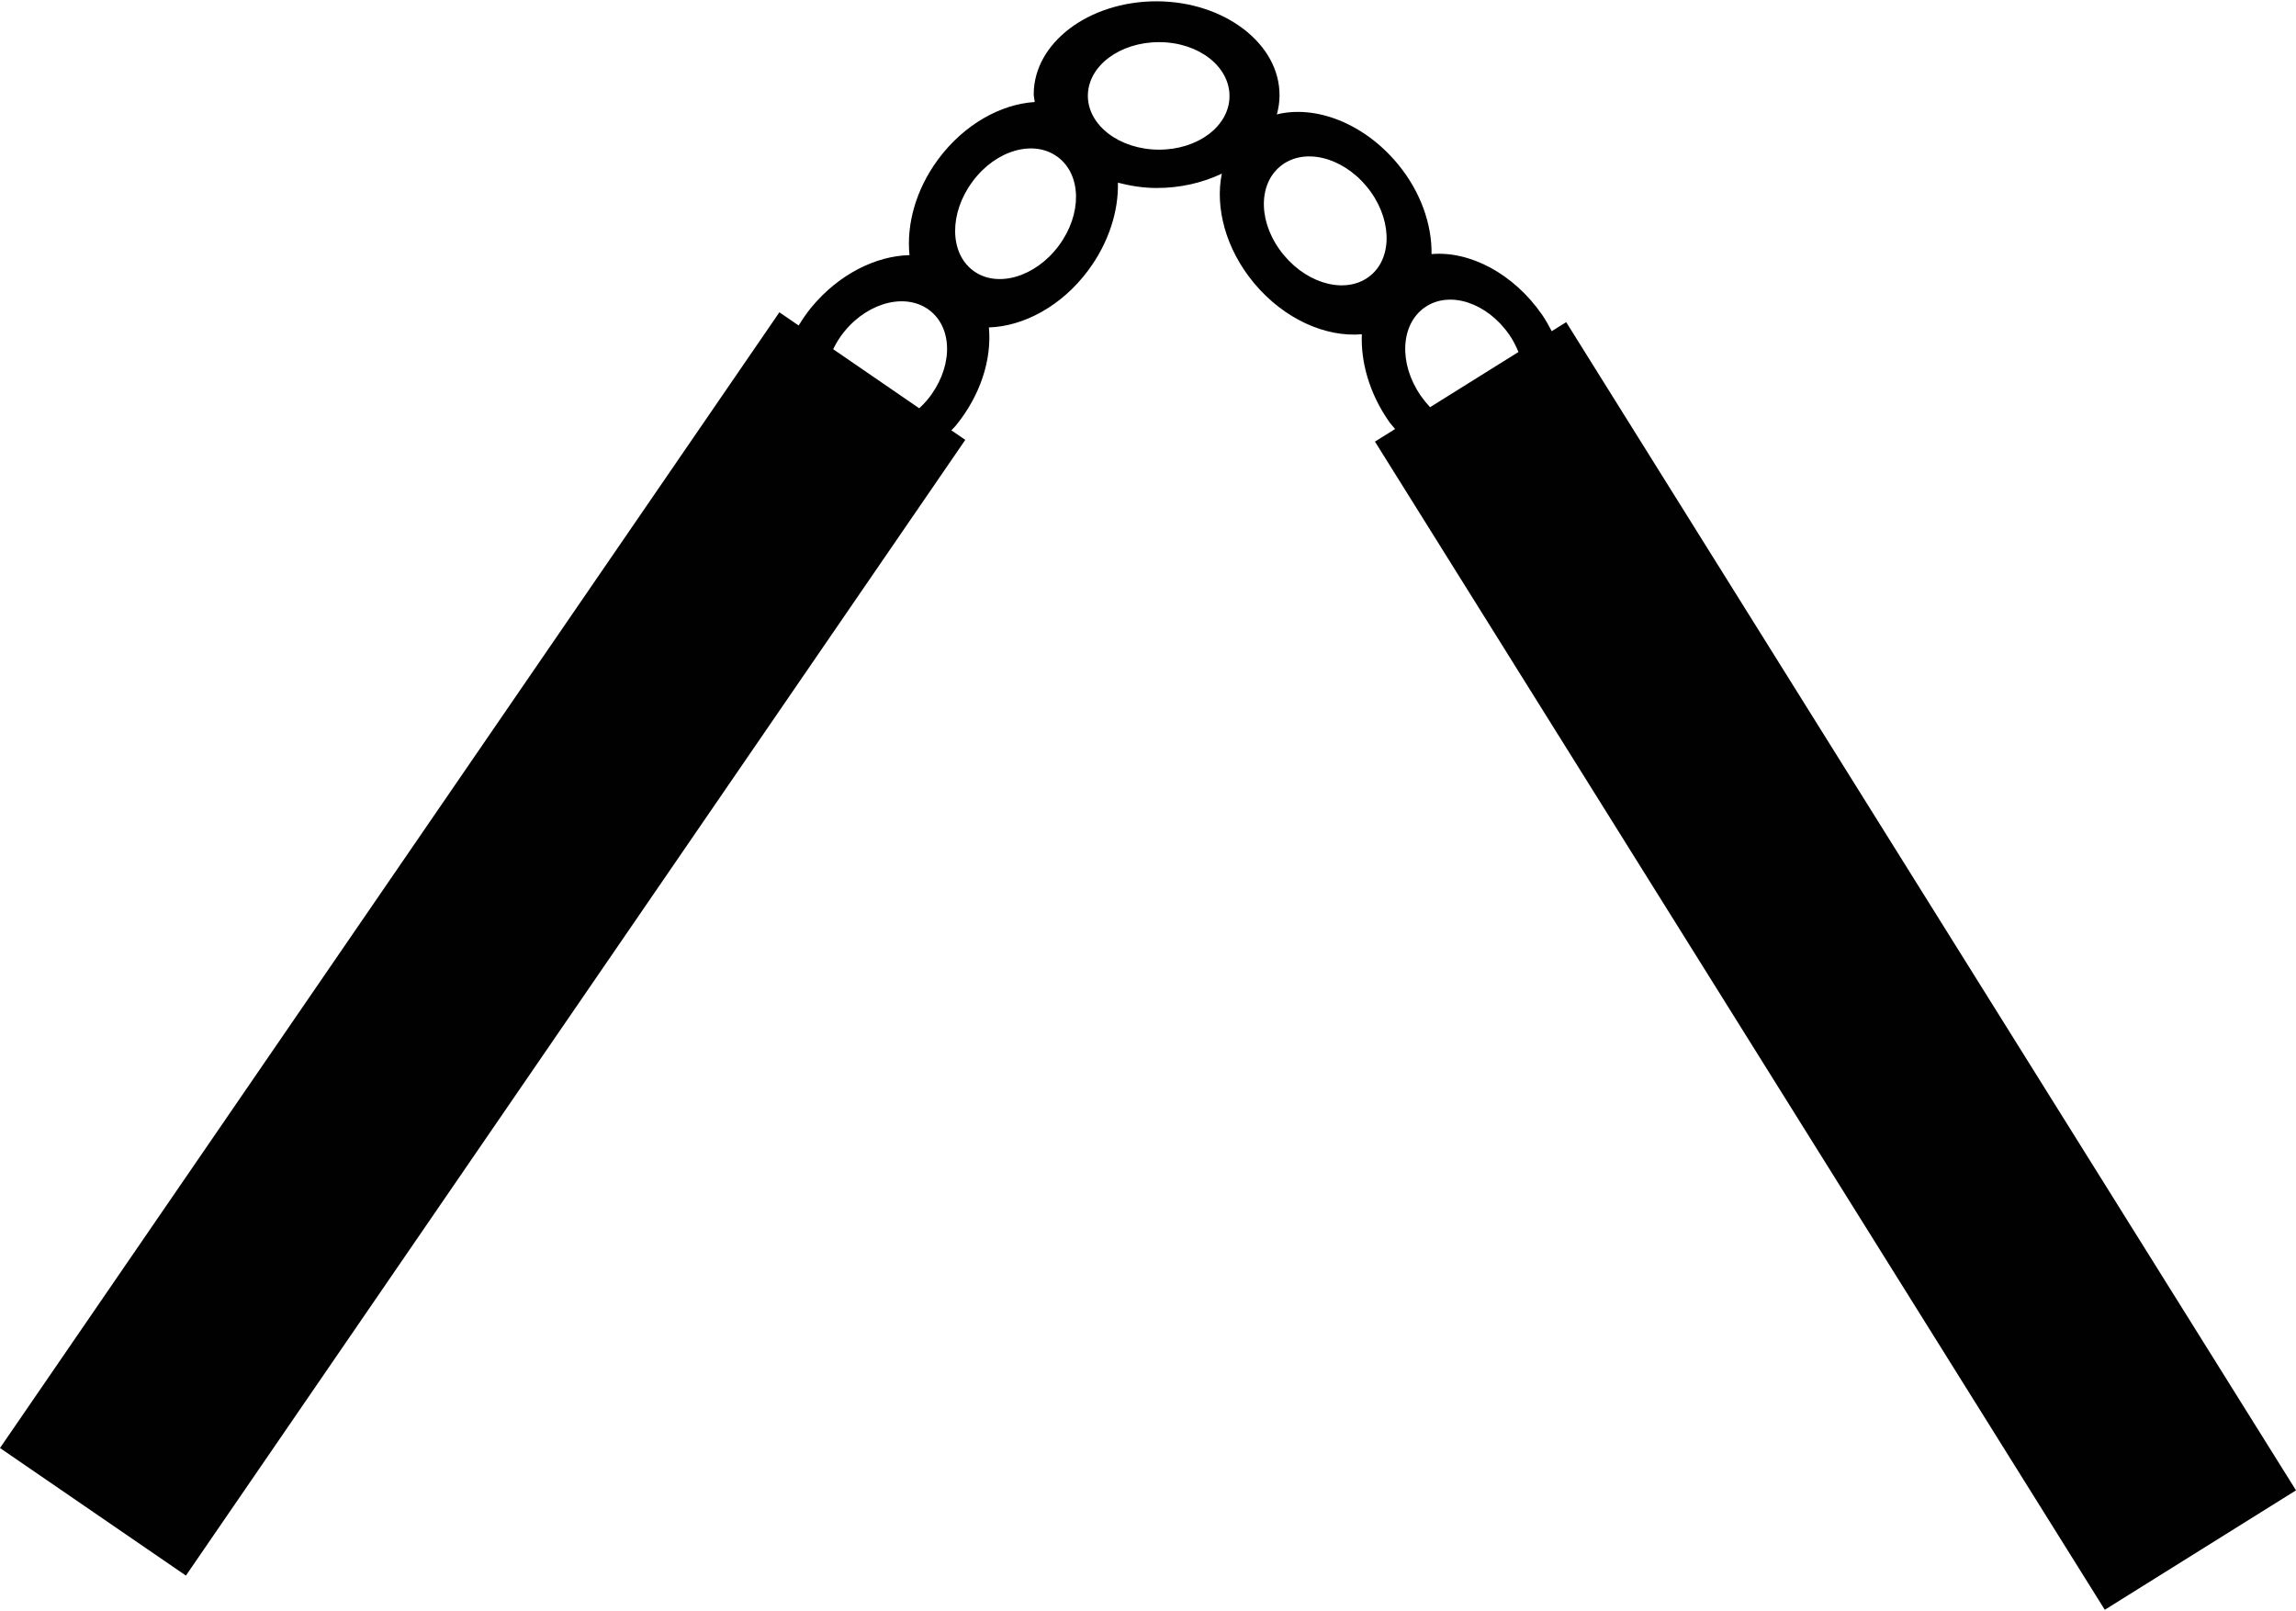 <?xml version="1.0" ?>
<svg xmlns="http://www.w3.org/2000/svg" xmlns:ev="http://www.w3.org/2001/xml-events" xmlns:xlink="http://www.w3.org/1999/xlink" baseProfile="full" enable-background="new 0 0 100 70.051" height="421px" version="1.1" viewBox="0 0 100 70.051" width="600px" x="0px" xml:space="preserve" y="0px">
	<defs/>
	<path d="M 68.214,13.972 L 67.584,14.366 C 67.456,14.126 67.327,13.886 67.168,13.654 C 65.914,11.844 64.006,10.862 62.35,11.008 C 62.368,9.718 61.879,8.287 60.868,7.071 C 59.393,5.298 57.289,4.508 55.612,4.924 C 55.686,4.658 55.727,4.383 55.729,4.1 L 55.728,4.1 C 55.744,1.86 53.341,0.011 50.394,-0.001 L 50.358,-0.001 C 47.426,0.005 45.038,1.8 45.023,4.028 C 45.022,4.151 45.055,4.265 45.068,4.385 C 43.593,4.477 41.997,5.354 40.872,6.865 L 40.85,6.895 C 39.875,8.22 39.477,9.735 39.612,11.053 C 38.148,11.087 36.533,11.884 35.345,13.32 L 35.322,13.348 C 35.12,13.596 34.946,13.855 34.785,14.118 L 33.946,13.542 L 0.0,63.004 L 8.097,68.56 L 42.042,19.099 L 41.435,18.682 C 41.491,18.62 41.553,18.569 41.607,18.504 C 42.714,17.165 43.199,15.578 43.071,14.202 C 44.58,14.154 46.233,13.279 47.391,11.723 C 48.292,10.513 48.72,9.136 48.689,7.898 C 49.217,8.034 49.772,8.127 50.358,8.129 C 51.409,8.133 52.385,7.899 53.215,7.504 C 52.915,8.978 53.38,10.782 54.613,12.265 L 54.636,12.293 C 55.95,13.855 57.756,14.636 59.314,14.499 C 59.262,15.714 59.645,17.071 60.481,18.278 L 60.502,18.308 C 60.583,18.423 60.678,18.518 60.763,18.626 L 59.885,19.174 L 91.672,70.049 L 100.0,64.848 L 68.214,13.972 M 36.287,15.149 C 36.417,14.889 36.568,14.632 36.765,14.392 L 36.788,14.364 C 37.875,13.05 39.548,12.674 40.545,13.504 C 41.542,14.334 41.472,16.047 40.384,17.362 C 40.275,17.494 40.156,17.61 40.036,17.723 L 36.287,15.149 M 46.112,10.645 C 45.093,12.014 43.42,12.503 42.382,11.726 C 41.35,10.953 41.34,9.232 42.346,7.865 L 42.367,7.836 C 43.386,6.467 45.037,6.006 46.075,6.784 C 47.113,7.562 47.131,9.276 46.112,10.645 M 50.466,6.46 C 48.759,6.453 47.372,5.398 47.381,4.101 C 47.391,2.811 48.769,1.782 50.466,1.778 L 50.502,1.778 C 52.209,1.785 53.559,2.84 53.55,4.137 C 53.541,5.434 52.173,6.467 50.466,6.46 M 55.93,11.068 L 55.907,11.04 C 54.816,9.727 54.758,8.014 55.758,7.188 C 56.757,6.362 58.428,6.748 59.519,8.06 C 60.61,9.372 60.692,11.114 59.693,11.94 C 58.696,12.762 57.022,12.367 55.93,11.068 M 61.898,17.202 L 61.877,17.172 C 60.906,15.769 60.997,14.057 62.065,13.322 C 63.134,12.587 64.764,13.118 65.736,14.521 C 65.904,14.763 66.029,15.016 66.135,15.272 L 62.285,17.676 C 62.149,17.531 62.019,17.373 61.898,17.202" fill="#010101"/>
</svg>
